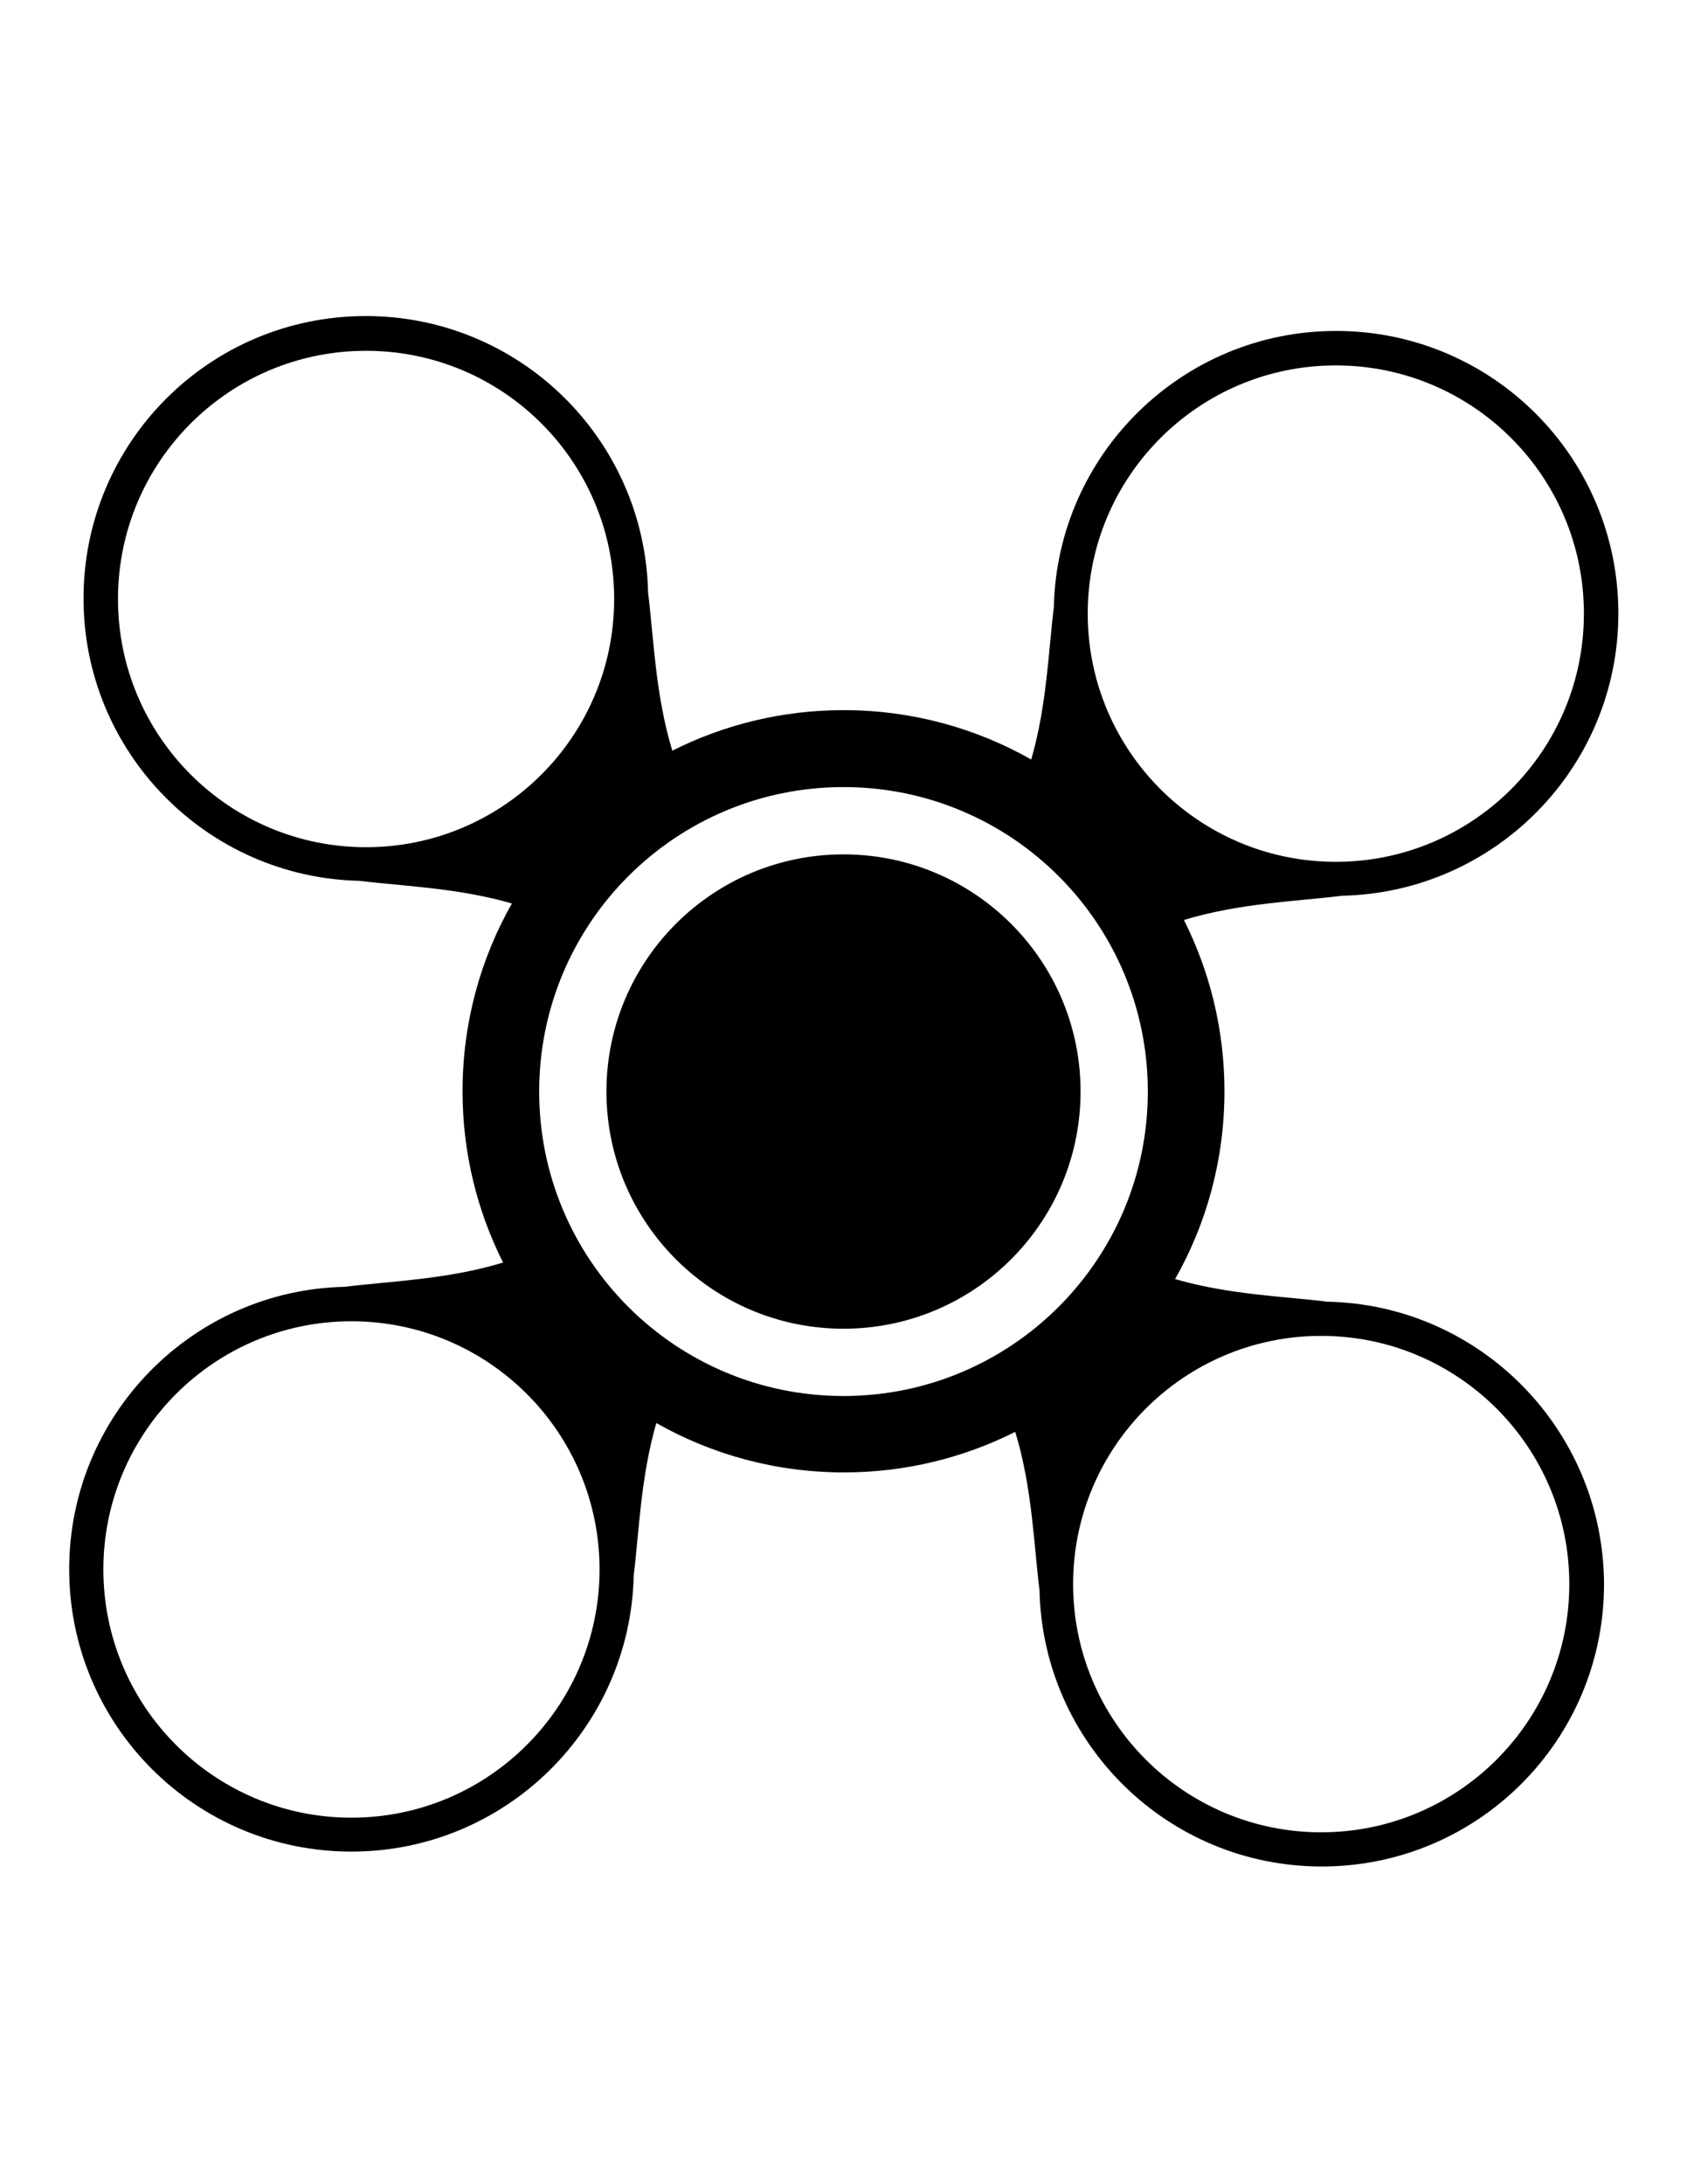 <?xml version="1.0" encoding="utf-8"?>
<!-- Generator: Adobe Illustrator 19.1.0, SVG Export Plug-In . SVG Version: 6.00 Build 0)  -->
<svg version="1.1" id="Layer_1" xmlns="http://www.w3.org/2000/svg" xmlns:xlink="http://www.w3.org/1999/xlink" x="0px" y="0px"
	 viewBox="0 0 612 792" style="enable-background:new 0 0 612 792;" xml:space="preserve">
<path d="M481.5,472c-15.2-1.9-35.6-2.5-55.2-8.2c11.4-20.1,17.9-43.3,17.9-68.1c0-22.3-5.3-43.4-14.7-62.1
	c20.2-6.2,41.6-6.8,57.4-8.8c55.5-1.2,100.2-46.5,100.2-102.4c0-56.6-45.8-102.4-102.4-102.4c-55.8,0-101.2,44.7-102.4,100.2
	c-1.9,15.2-2.5,35.6-8.2,55.2C354,264,330.8,257.5,306,257.5c-22.3,0-43.4,5.3-62.1,14.7c-6.2-20.2-6.8-41.6-8.8-57.4
	c-1.2-55.5-46.5-100.2-102.4-100.2c-56.6,0-102.4,45.8-102.4,102.4c0,55.8,44.7,101.2,100.2,102.4c15.2,1.9,35.6,2.5,55.2,8.2
	c-11.4,20.1-17.9,43.3-17.9,68.1c0,22.3,5.3,43.4,14.7,62.1c-20.2,6.2-41.6,6.8-57.4,8.8c-55.4,1.2-100,46.6-100,102.4
	c0,56.6,45.8,102.4,102.4,102.4c55.8,0,101.2-44.7,102.4-100.2c1.9-15.2,2.5-35.6,8.2-55.2c20.1,11.4,43.3,17.9,68.1,17.9
	c22.3,0,43.4-5.3,62.1-14.7c6.2,20.2,6.8,41.6,8.8,57.4c1.2,55.5,46.5,100.2,102.4,100.2c56.6,0,102.4-45.8,102.4-102.4
	C581.7,518.5,537,473.1,481.5,472z M484.6,132.5c49.7,0,90,40.3,90,90s-40.3,90-90,90s-90-40.3-90-90
	C394.6,172.8,434.9,132.5,484.6,132.5z M132.8,307.2c-49.7,0-90-40.3-90-90s40.3-90,90-90s90,40.3,90,90S182.5,307.2,132.8,307.2z
	 M127.5,659.1c-49.7,0-90-40.3-90-90s40.3-90,90-90s90,40.3,90,90C217.5,618.7,177.2,659.1,127.5,659.1z M306,506.2
	c-61,0-110.4-49.4-110.4-110.4S245,285.4,306,285.4s110.4,49.4,110.4,110.4C416.4,456.7,367,506.2,306,506.2z M479.3,664.4
	c-49.7,0-90-40.3-90-90s40.3-90,90-90s90,40.3,90,90C569.3,624.1,529,664.4,479.3,664.4z M306,309.8c-47.5,0-86,38.5-86,86
	s38.5,86,86,86s86-38.5,86-86S353.5,309.8,306,309.8z"/>
</svg>
